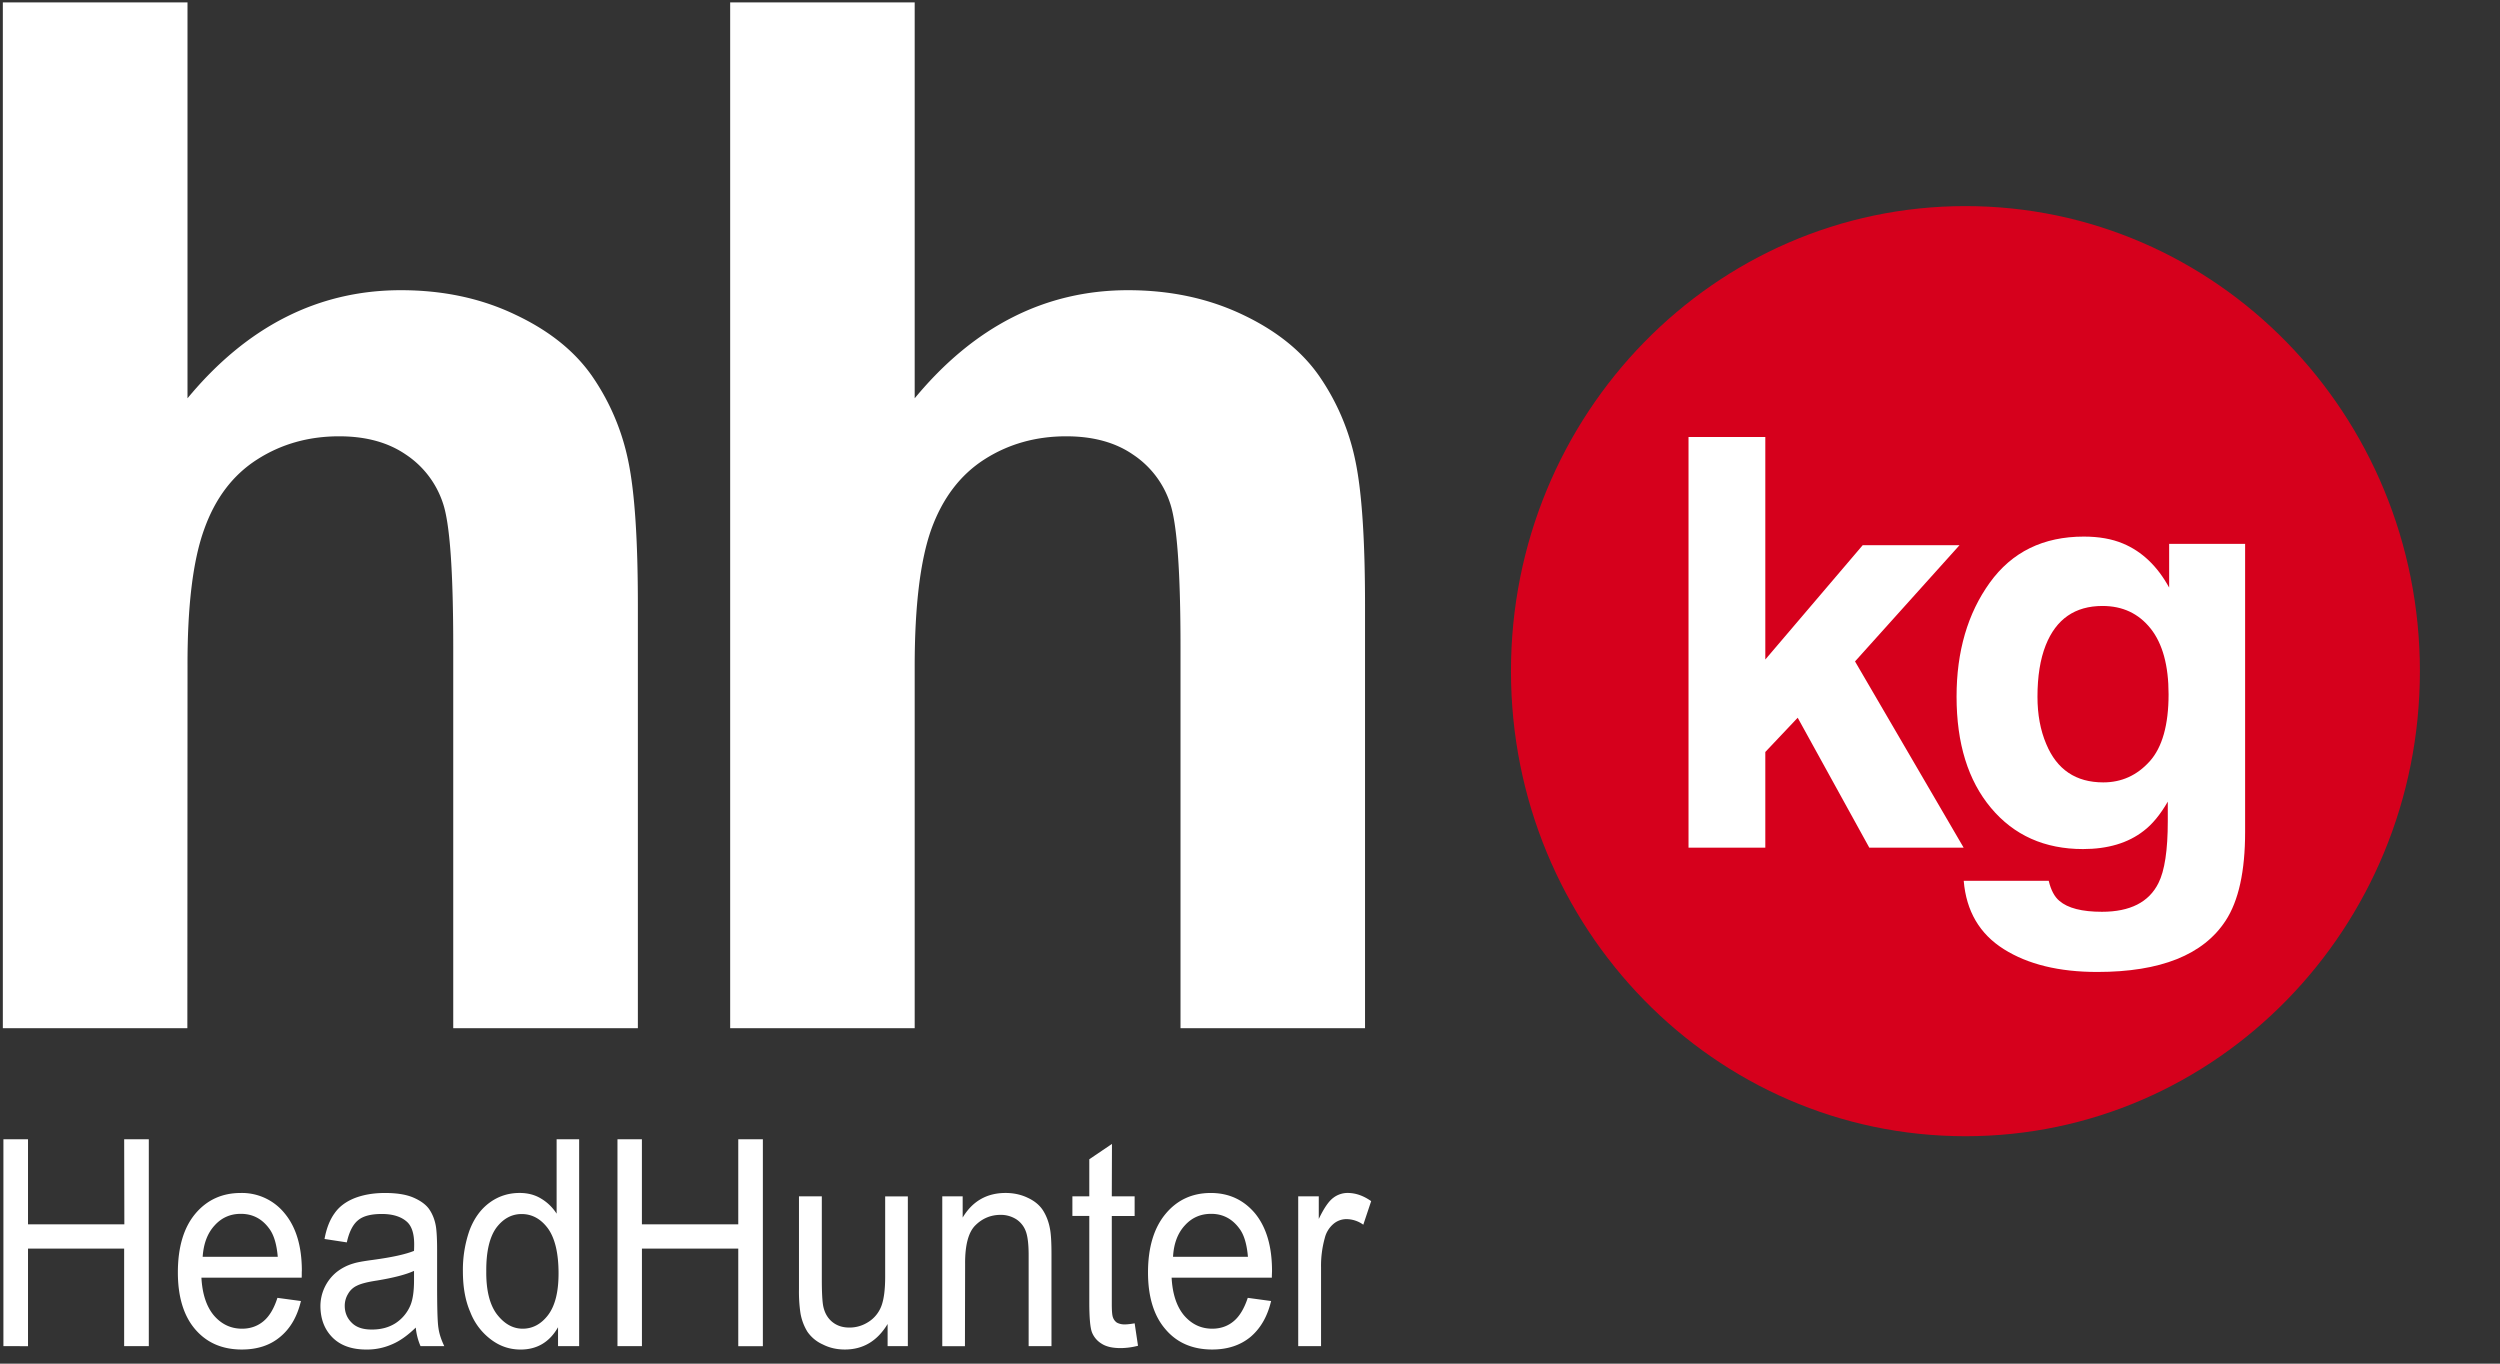 <svg width="88" height="48" xmlns="http://www.w3.org/2000/svg"><rect width="100%" height="100%" fill="#333333" stroke="none"/><g fill="none"><path d="M6.6.084V14.02c2.092-2.53 4.6-3.805 7.509-3.805 1.498 0 2.841.289 4.042.867 1.207.57 2.11 1.305 2.718 2.197a8.1 8.1 0 011.25 2.97c.223 1.08.334 2.76.334 5.04v14.904h-6.499V22.77c0-2.661-.118-4.35-.365-5.065a3.282 3.282 0 00-1.307-1.707c-.624-.427-1.404-.64-2.345-.64-1.077 0-2.043.275-2.885.816-.854.545-1.473 1.362-1.863 2.454-.397 1.093-.595 2.705-.588 4.84l-.006 12.725H.1V.084h6.5m25.597 0V14.02c2.091-2.53 4.598-3.805 7.508-3.805 1.491 0 2.84.289 4.048.867 1.2.57 2.104 1.305 2.712 2.197a8.1 8.1 0 011.25 2.97c.223 1.08.334 2.76.334 5.04v14.904h-6.495V22.77c0-2.661-.123-4.35-.37-5.065a3.28 3.28 0 00-1.307-1.707c-.619-.427-1.405-.64-2.346-.64-1.077 0-2.042.275-2.884.816-.848.545-1.467 1.362-1.864 2.454-.39 1.093-.586 2.705-.586 4.84v12.725h-6.495V.084h6.495M.12 47.385v-7.283h.866v2.995h3.391l-.006-2.995h.867v7.283H4.37v-3.434H.986v3.434H.12m9.644-1.701l.829.112c-.13.546-.37.961-.724 1.256-.353.3-.804.451-1.356.451-.693 0-1.238-.239-1.645-.715-.403-.471-.607-1.143-.607-1.997 0-.885.204-1.575.612-2.065.41-.49.948-.733 1.597-.733a1.93 1.93 0 011.548.715c.402.483.607 1.155.607 2.027-.006.05 0 .133-.006.24H7.09c.031.576.18 1.021.44 1.33.266.308.594.465.99.465.29 0 .543-.087.755-.264.204-.17.371-.445.49-.822M7.134 44.24h2.643c-.037-.44-.137-.779-.304-.998-.254-.346-.587-.515-.996-.515-.366 0-.675.133-.923.409-.254.276-.39.647-.42 1.105m7.5 2.49c-.29.283-.575.484-.854.597a2.166 2.166 0 01-.879.176c-.525 0-.92-.145-1.2-.427-.28-.283-.416-.647-.422-1.087a1.55 1.55 0 01.576-1.218 1.73 1.73 0 01.576-.295c.154-.05.39-.088.71-.131.652-.089 1.122-.19 1.432-.315.006-.118.006-.2.006-.232 0-.365-.081-.615-.229-.767-.204-.2-.514-.3-.91-.3-.377 0-.656.07-.835.22-.18.145-.316.408-.397.78l-.785-.12c.067-.37.185-.672.353-.904.16-.232.395-.408.704-.533.31-.12.663-.182 1.072-.182.402 0 .73.05.983.155.255.108.44.24.558.396.118.164.205.365.249.615.025.151.044.427.044.823v1.193c0 .829.012 1.356.048 1.576.031.22.106.426.205.634h-.836a2.173 2.173 0 01-.168-.654m-.061-1.996c-.291.133-.73.245-1.306.34-.335.05-.57.112-.706.182a.685.685 0 00-.31.288.802.802 0 00-.117.42c0 .238.086.44.247.596.162.164.396.239.706.239.315 0 .589-.069.829-.22a1.39 1.39 0 00.527-.627c.086-.202.13-.496.13-.892v-.326m5.069 2.65v-.666c-.297.521-.737.785-1.318.785-.379 0-.725-.113-1.041-.352a2.187 2.187 0 01-.73-.966c-.18-.415-.26-.891-.26-1.438a4.2 4.2 0 01.23-1.431c.16-.427.395-.753.711-.985.31-.227.662-.34 1.058-.34.279 0 .533.063.756.2.222.133.402.309.544.529v-2.619h.793v7.283h-.743m-2.526-2.637c-.007.678.124 1.187.378 1.52.26.333.557.502.904.502.352 0 .65-.163.891-.477.247-.326.371-.81.371-1.468 0-.722-.13-1.25-.377-1.589-.248-.332-.557-.502-.923-.502-.352 0-.65.164-.891.484-.235.326-.359.835-.353 1.532m4.618 2.635v-7.283h.86v2.995h3.392v-2.995h.866v7.283h-.866V43.95h-3.391v3.435h-.86m9.508 0v-.78c-.366.604-.867.898-1.505.898-.278 0-.539-.056-.78-.18a1.296 1.296 0 01-.539-.447 1.843 1.843 0 01-.246-.666 5.195 5.195 0 01-.05-.835v-3.264h.804v2.925c0 .465.018.778.05.942.05.239.156.42.316.552.168.137.366.2.607.2.242 0 .47-.068.68-.206.204-.132.36-.327.446-.559.088-.238.131-.577.131-1.03v-2.823h.798v5.272h-.71m1.922.001V42.11h.718v.748c.345-.578.854-.866 1.51-.866.279 0 .544.056.78.17.241.111.42.262.538.445.118.187.204.407.248.665.031.162.05.451.05.866v3.246h-.804v-3.208c0-.364-.032-.641-.094-.817a.857.857 0 00-.328-.432 1.013 1.013 0 00-.564-.164c-.34 0-.637.12-.885.365-.247.239-.371.697-.365 1.375l-.006 2.882h-.798m6.772-.804l.118.79a2.51 2.51 0 01-.608.082c-.29 0-.513-.05-.674-.156a.818.818 0 01-.34-.402c-.062-.164-.093-.521-.093-1.055v-3.038h-.595v-.69h.595v-1.306l.798-.54-.006 1.845h.804v.692h-.804v3.087c0 .252.012.415.044.49.025.07.073.133.135.176a.56.56 0 00.279.063c.087 0 .204-.013.347-.038m3.98-.897l.823.112c-.13.546-.37.961-.723 1.262-.354.294-.806.445-1.35.445-.694 0-1.245-.239-1.647-.715-.408-.471-.613-1.143-.613-1.997 0-.885.211-1.575.62-2.065.408-.49.94-.733 1.59-.733.632 0 1.152.238 1.555.715.396.483.6 1.155.6 2.027 0 .05-.006.133-.006.24h-3.528c.03.576.18 1.021.44 1.33.266.308.594.465.99.465.29 0 .545-.087.755-.264.204-.17.371-.445.495-.822m-2.63-1.444h2.636c-.037-.44-.135-.779-.303-.998-.254-.346-.588-.515-.99-.515-.372 0-.68.133-.929.409-.254.276-.39.647-.414 1.105m4.406 3.144V42.11h.724v.798c.18-.377.347-.622.507-.742a.827.827 0 01.508-.174c.278 0 .552.093.829.288l-.277.83a1.028 1.028 0 00-.589-.197.706.706 0 00-.471.177.95.95 0 00-.296.49 3.64 3.64 0 00-.131 1.042v2.761h-.804" fill="#FFF"/><path d="M85.18 23.626c0 9.045-7.162 16.369-15.995 16.369-8.835 0-15.999-7.324-15.999-16.37 0-9.04 7.163-16.37 15.998-16.37 8.833 0 15.996 7.33 15.996 16.37" fill="#D6001C"/><path d="M59.436 15.383h2.703v7.832l3.428-4.024h3.408l-3.678 4.091 3.823 6.555h-3.321l-2.52-4.573-1.14 1.206v3.367h-2.703V15.382v.001zM75.669 26.8c.442-.494.665-1.28.665-2.36 0-1.014-.211-1.785-.632-2.315-.422-.53-.987-.795-1.695-.795-.966 0-1.632.461-1.998 1.384-.194.49-.29 1.095-.29 1.814 0 .622.102 1.175.308 1.66.374.901 1.043 1.352 2.008 1.352.644 0 1.188-.246 1.633-.74zm-.938-7.667c.67.28 1.211.798 1.623 1.55v-1.54h2.674v10.145c0 1.38-.228 2.42-.686 3.12-.785 1.203-2.29 1.805-4.517 1.805-1.347 0-2.444-.268-3.293-.804-.85-.536-1.32-1.338-1.409-2.404h2.992c.078.327.203.563.377.707.296.255.795.383 1.496.383.991 0 1.654-.337 1.989-1.01.219-.432.329-1.159.329-2.179v-.688c-.264.458-.548.801-.85 1.03-.547.426-1.26.639-2.134.639-1.351 0-2.431-.483-3.239-1.448-.808-.964-1.212-2.27-1.212-3.92 0-1.589.39-2.925 1.168-4.007.78-1.083 1.883-1.624 3.312-1.624.528 0 .989.08 1.38.245z" fill="#FFF"/></g></svg>
